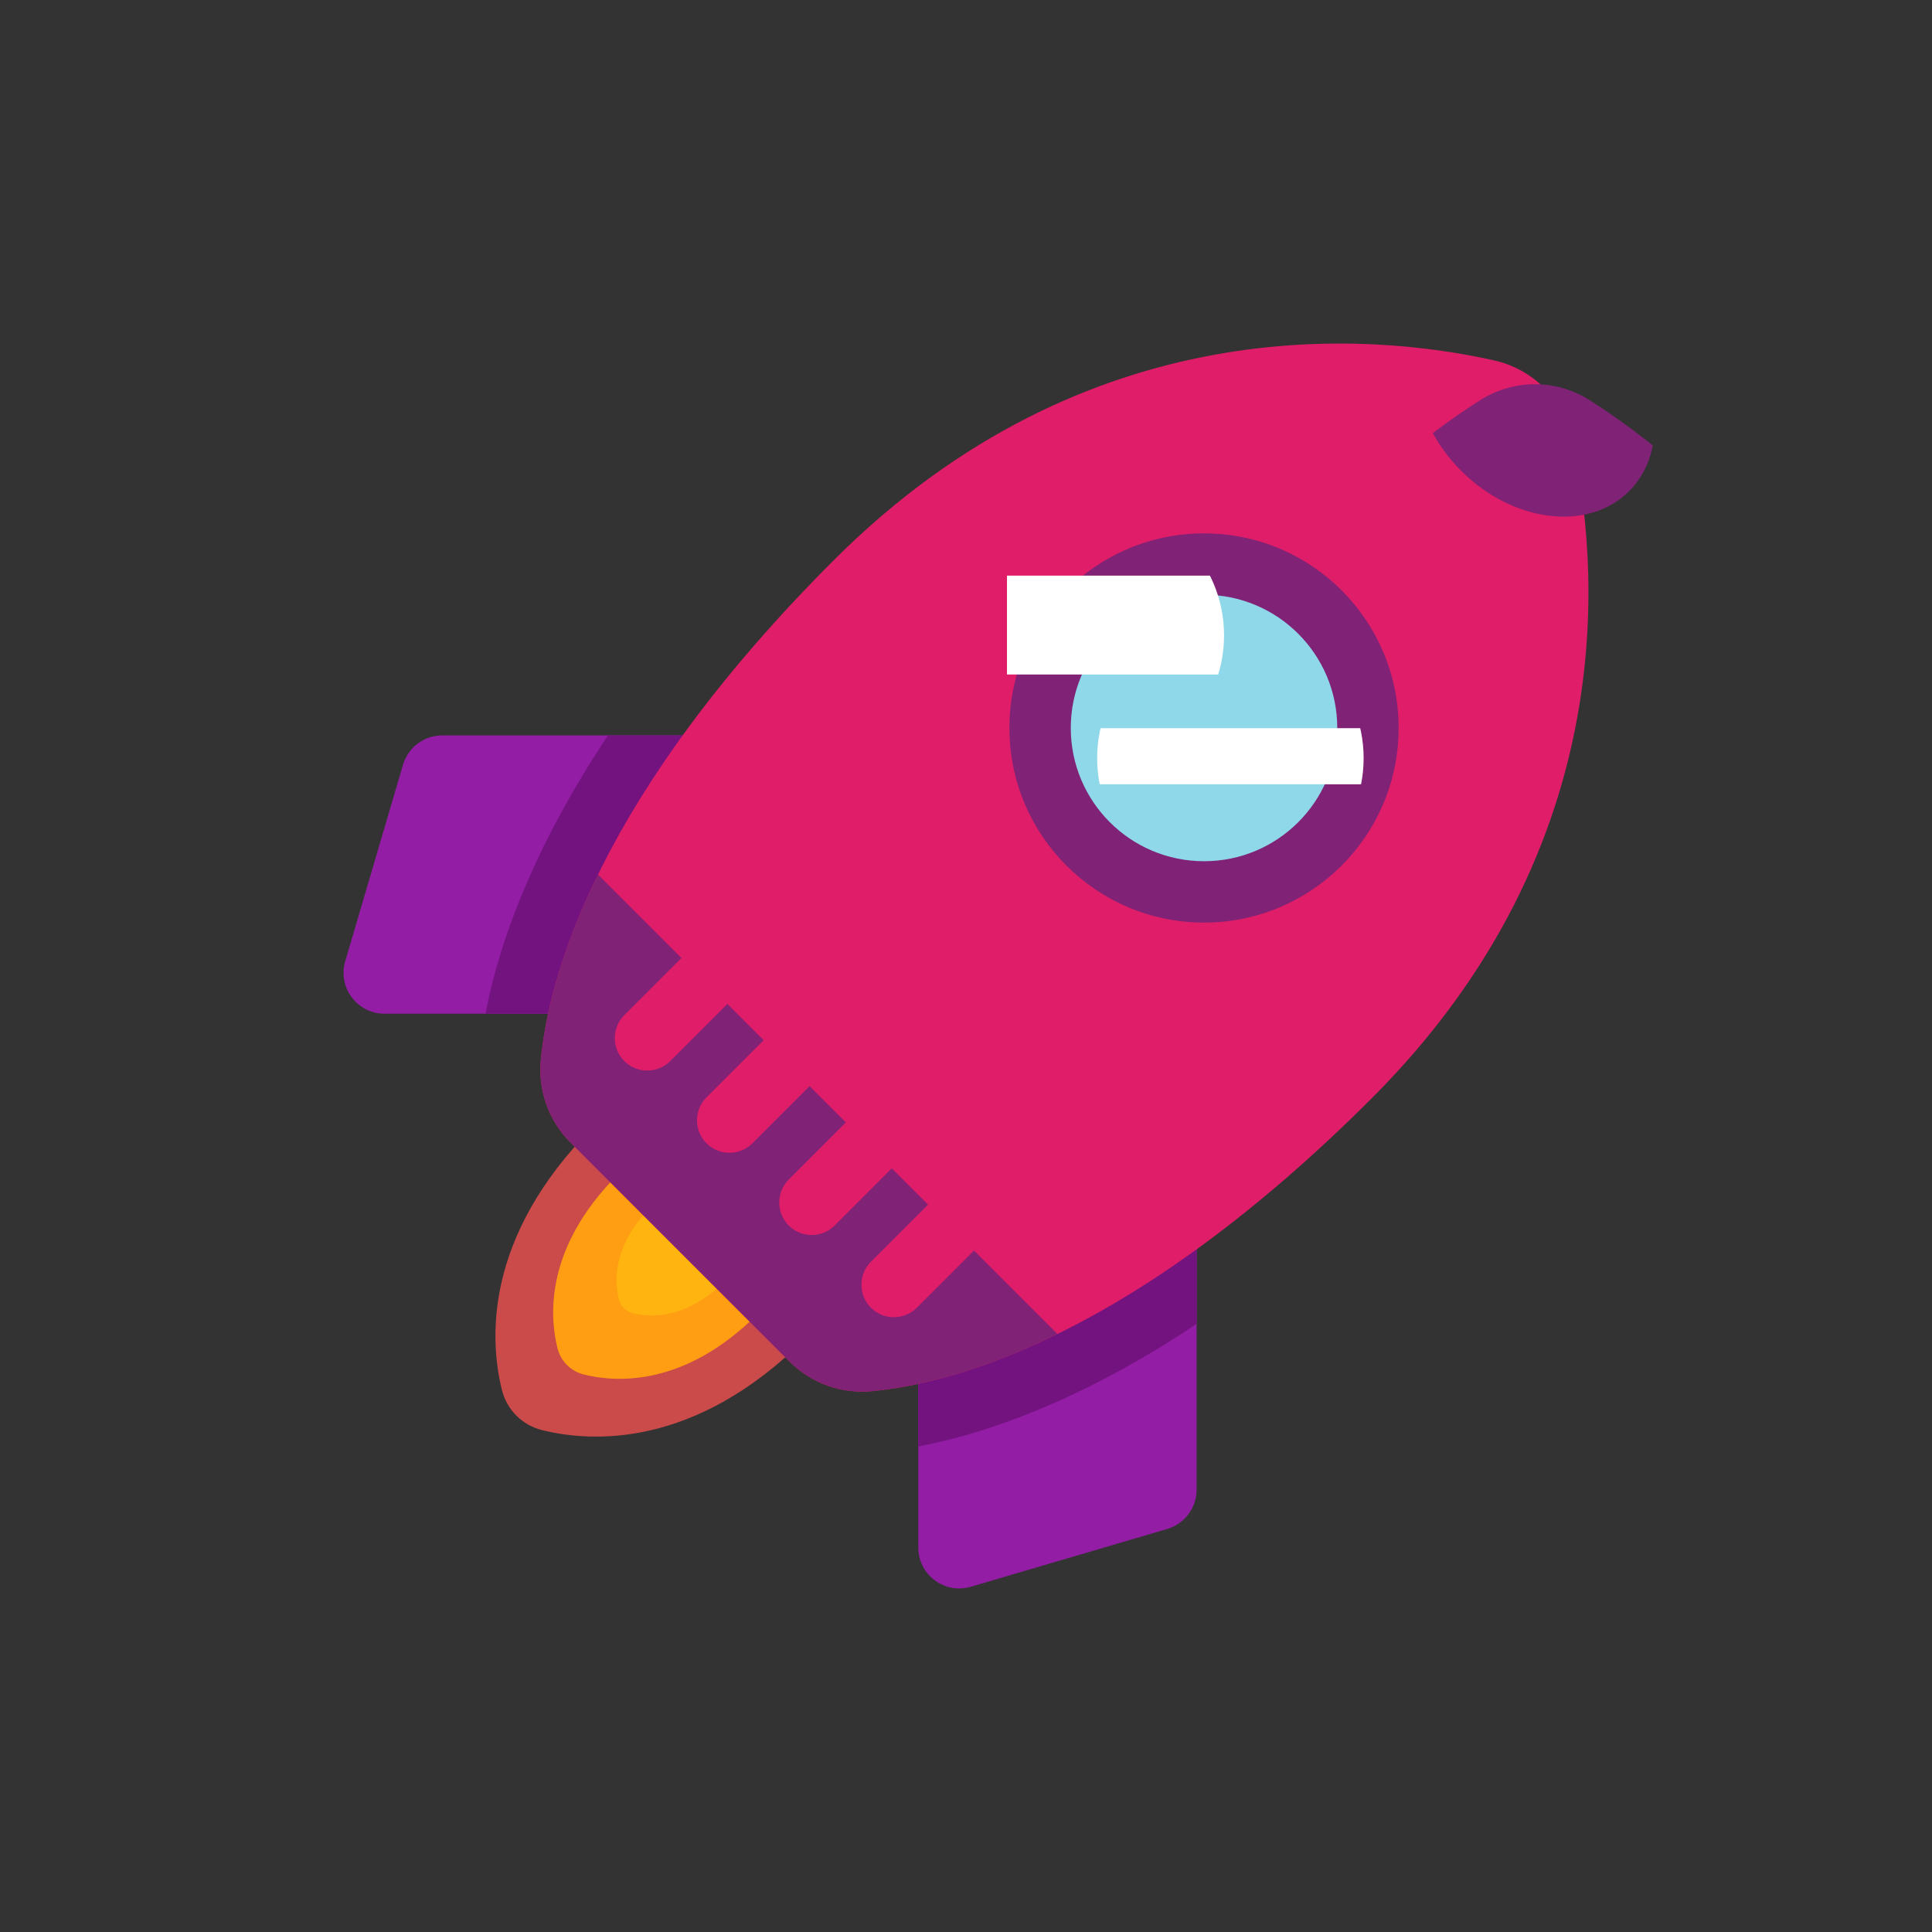 <?xml version="1.0" encoding="utf-8"?>
<!-- Generator: Adobe Illustrator 28.0.0, SVG Export Plug-In . SVG Version: 6.00 Build 0)  -->
<svg version="1.1" id="Layer_1" xmlns="http://www.w3.org/2000/svg" xmlns:xlink="http://www.w3.org/1999/xlink" x="0px" y="0px"
	 width="150px" height="150px" viewBox="0 0 150 150" style="enable-background:new 0 0 150 150;" xml:space="preserve">
<rect x="0" y="0" width="150" height="150" fill="#333333" stroke="none"/>
<g>
	<g>
		<g>
			<path style="fill:#CB4A4A;" d="M54.314,95.686l-8.221-8.221c-8.591,8.591-8.072,16.65-7.121,20.464
				c0.381,1.529,1.572,2.719,3.101,3.101c3.814,0.951,11.873,1.469,20.463-7.122L54.314,95.686z"/>
			<path style="fill:#FF9E12;" d="M53.399,96.601l-5.421-5.421c-5.665,5.665-5.323,10.978-4.696,13.493
				c0.251,1.008,1.036,1.793,2.044,2.044c2.515,0.627,7.828,0.969,13.493-4.696L53.399,96.601z"/>
			<path style="fill:#FFB410;" d="M53.399,96.601l-2.869-2.869c-2.998,2.998-2.817,5.811-2.485,7.142
				c0.133,0.534,0.549,0.949,1.082,1.082c1.331,0.332,4.143,0.513,7.141-2.485L53.399,96.601z"/>
		</g>
		<g>
			<g>
				<path style="fill:#931DA4;" d="M71.296,120.147V88.365c0-1.755,1.423-3.177,3.177-3.177h15.254c1.755,0,3.177,1.423,3.177,3.177
					v27.297c0,1.41-0.929,2.651-2.281,3.048l-15.254,4.486C73.335,123.794,71.296,122.269,71.296,120.147z"/>
				<path style="fill:#931DA4;" d="M29.853,78.704h31.783c1.755,0,3.177-1.423,3.177-3.177V60.272c0-1.755-1.423-3.177-3.177-3.177
					H34.338c-1.41,0-2.651,0.929-3.048,2.281L26.804,74.63C26.206,76.665,27.731,78.704,29.853,78.704z"/>
			</g>
			<g>
				<defs>
					<path id="SVGID_00000132766376688226895050000010776065082791713715_" d="M71.296,120.147V88.365
						c0-1.755,1.423-3.177,3.177-3.177h15.254c1.755,0,3.177,1.423,3.177,3.177v27.297c0,1.41-0.929,2.651-2.281,3.048
						l-15.254,4.486C73.335,123.794,71.296,122.269,71.296,120.147z M29.853,78.704h31.783c1.755,0,3.177-1.423,3.177-3.177V60.272
						c0-1.755-1.423-3.177-3.177-3.177H34.338c-1.41,0-2.651,0.929-3.048,2.281L26.804,74.63
						C26.206,76.665,27.731,78.704,29.853,78.704z"/>
				</defs>
				<clipPath id="SVGID_00000008108810807474993490000000945060610366662299_">
					<use xlink:href="#SVGID_00000132766376688226895050000010776065082791713715_"  style="overflow:visible;"/>
				</clipPath>
				<path style="clip-path:url(#SVGID_00000008108810807474993490000000945060610366662299_);fill:#72137F;" d="M126.664,32.937
					c-1.055-4.7-4.898-8.544-9.602-9.602c-9.555-2.144-34.111-4.8-55.702,16.792C42.02,59.467,37.951,74.544,37.247,81.811
					c-0.37,3.817,0.965,7.552,3.662,10.249l17.03,17.03c2.697,2.697,6.432,4.032,10.249,3.662
					c7.267-0.704,22.344-4.773,41.684-24.113C131.466,67.047,128.81,42.491,126.664,32.937z"/>
			</g>
			<path style="fill:#DF1D68;" d="M122.014,33.981c-0.672-2.994-3.001-5.323-5.995-5.995c-9.437-2.118-31.571-4.206-51.289,15.511
				C46.387,61.84,42.625,75.73,41.991,82.27c-0.231,2.379,0.599,4.729,2.289,6.42l17.03,17.03c1.69,1.69,4.041,2.52,6.42,2.289
				c6.54-0.634,20.429-4.396,38.773-22.739C126.221,65.552,124.132,43.418,122.014,33.981z"/>
			<circle style="fill:#802275;" cx="93.48" cy="56.52" r="15.109"/>
			<circle style="fill:#8FD8E9;" cx="93.48" cy="56.52" r="10.345"/>
			<g>
				<defs>
					<path id="SVGID_00000054949288767515413630000007405574079761546919_" d="M122.014,33.981
						c-0.672-2.994-3.001-5.323-5.995-5.995c-9.437-2.118-31.571-4.206-51.289,15.511C46.387,61.84,42.625,75.73,41.991,82.27
						c-0.231,2.379,0.599,4.729,2.289,6.42l17.03,17.03c1.69,1.69,4.041,2.52,6.42,2.289c6.54-0.634,20.429-4.396,38.773-22.739
						C126.221,65.552,124.132,43.418,122.014,33.981z"/>
				</defs>
				<clipPath id="SVGID_00000135675232199548478420000000713567173124585869_">
					<use xlink:href="#SVGID_00000054949288767515413630000007405574079761546919_"  style="overflow:visible;"/>
				</clipPath>
				<polygon style="clip-path:url(#SVGID_00000135675232199548478420000000713567173124585869_);fill:#802275;" points="
					85.729,107.203 42.421,63.895 29.368,82.56 52.912,111.473 73.773,125.99 				"/>
				
					<ellipse transform="matrix(0.707 -0.707 0.707 0.707 13.12 93.302)" style="clip-path:url(#SVGID_00000135675232199548478420000000713567173124585869_);fill:#802275;" cx="119.186" cy="30.814" rx="8.102" ry="10.345"/>
				<g style="clip-path:url(#SVGID_00000135675232199548478420000000713567173124585869_);">
					<path style="fill:#DF1D68;" d="M48.469,82.382L48.469,82.382c-0.981-0.981-0.981-2.587,0-3.568l4.758-4.758l3.568,3.568
						l-4.758,4.758C51.056,83.364,49.45,83.364,48.469,82.382z"/>
					<path style="fill:#DF1D68;" d="M54.852,88.765L54.852,88.765c-0.981-0.981-0.981-2.587,0-3.568l4.758-4.758l3.568,3.568
						l-4.758,4.758C57.439,89.747,55.833,89.747,54.852,88.765z"/>
					<path style="fill:#DF1D68;" d="M61.235,95.148L61.235,95.148c-0.981-0.981-0.981-2.587,0-3.568l4.758-4.758l3.568,3.568
						l-4.758,4.758C63.822,96.13,62.216,96.13,61.235,95.148z"/>
					<path style="fill:#DF1D68;" d="M67.618,101.531L67.618,101.531c-0.981-0.981-0.981-2.587,0-3.568l4.758-4.758l3.568,3.568
						l-4.758,4.758C70.205,102.513,68.599,102.513,67.618,101.531z"/>
				</g>
			</g>
			<g>
				<defs>
					<circle id="SVGID_00000093884402609018324950000018311975999163721373_" cx="93.48" cy="56.52" r="10.345"/>
				</defs>
				<clipPath id="SVGID_00000011724793886771827660000005778035262952454586_">
					<use xlink:href="#SVGID_00000093884402609018324950000018311975999163721373_"  style="overflow:visible;"/>
				</clipPath>
				
					<rect x="88.841" y="34.032" transform="matrix(-9.478700e-13 1 -1 -9.478700e-13 141.21 -44.149)" style="clip-path:url(#SVGID_00000011724793886771827660000005778035262952454586_);fill:#FFFFFF;" width="7.677" height="28.997"/>
				
					<rect x="91.153" y="44.217" transform="matrix(-1.836970e-16 1 -1 -1.836970e-16 152.047 -34.616)" style="clip-path:url(#SVGID_00000011724793886771827660000005778035262952454586_);fill:#FFFFFF;" width="4.356" height="28.997"/>
			</g>
		</g>
	</g>
</g>
</svg>
